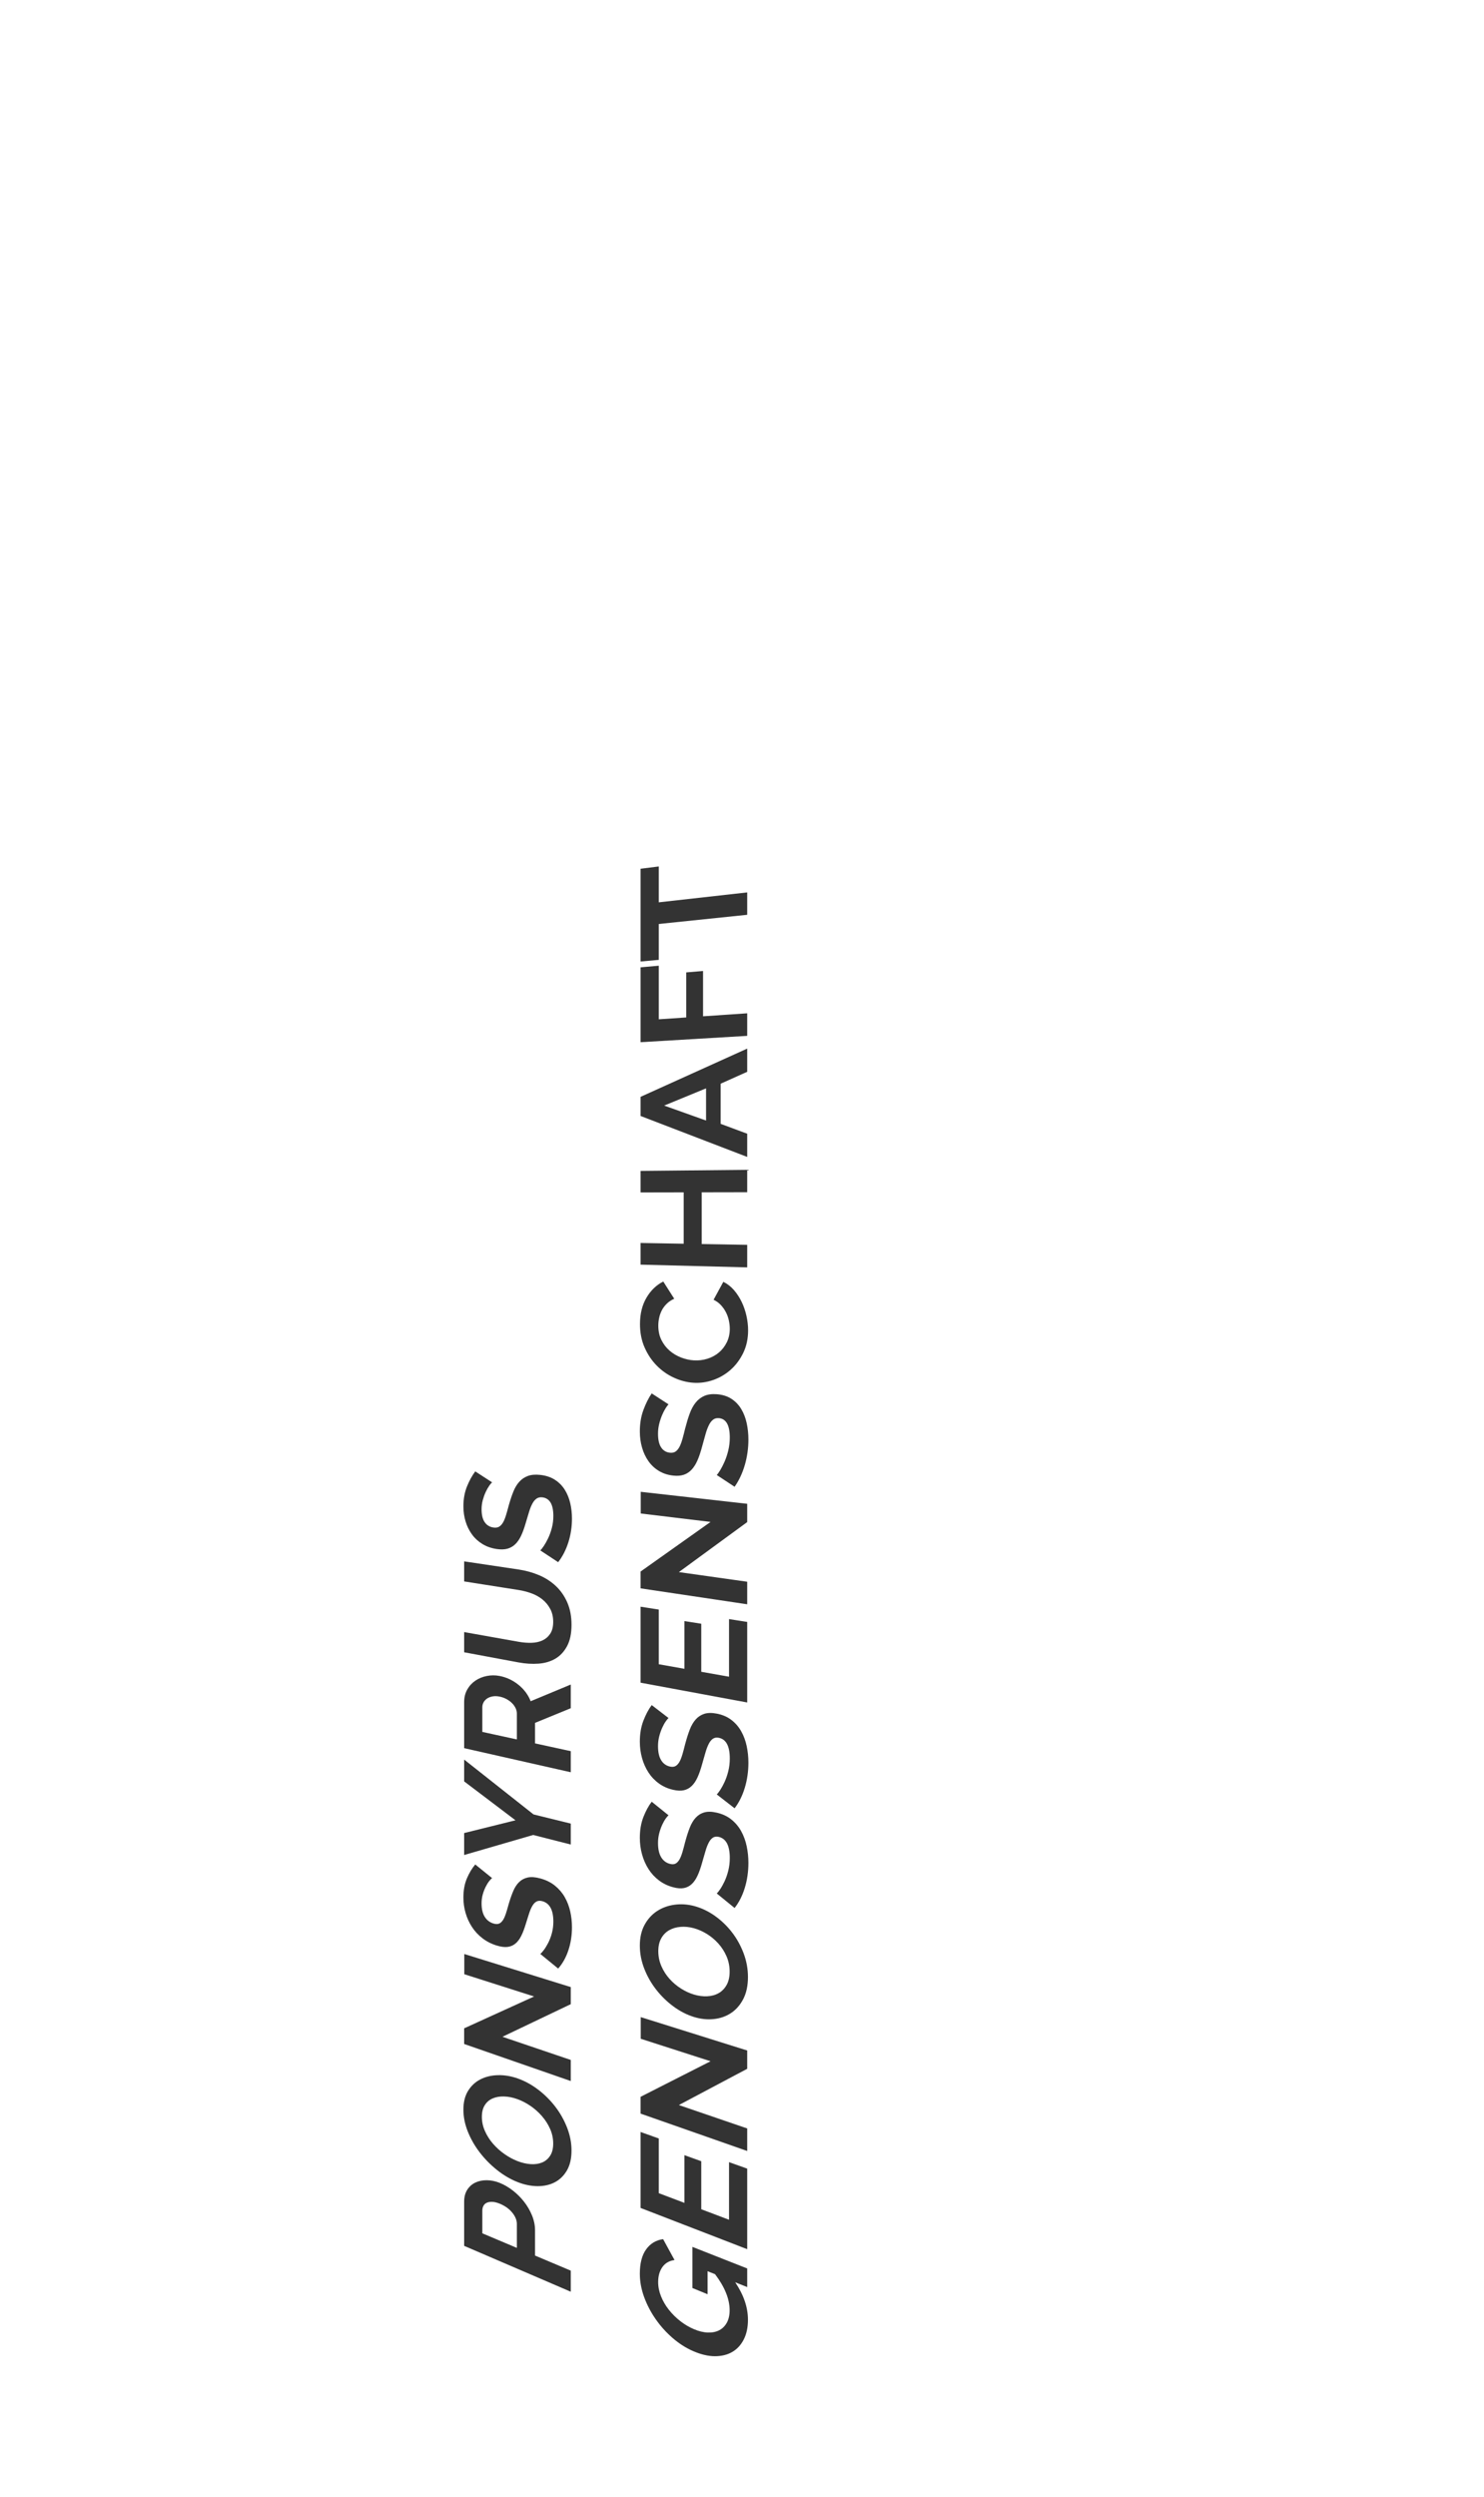 <svg width="538" height="905" viewBox="0 0 538 905" fill="none" xmlns="http://www.w3.org/2000/svg">
<path fill-rule="evenodd" clip-rule="evenodd" d="M206.923 830.525L168.272 813.902V797.934C168.272 796.201 168.644 794.752 169.388 793.587C170.132 792.418 171.112 791.547 172.328 790.971C173.544 790.393 174.923 790.109 176.465 790.119C178.008 790.127 179.559 790.442 181.12 791.063C182.753 791.714 184.34 792.635 185.883 793.827C187.425 795.021 188.795 796.383 189.993 797.914C191.191 799.448 192.152 801.107 192.878 802.891C193.604 804.678 193.967 806.464 193.967 808.247V817.419L206.923 822.883V830.525ZM187.38 814.64V805.969C187.38 804.596 186.817 803.218 185.692 801.838C184.567 800.46 183.043 799.381 181.12 798.598C180.14 798.2 179.26 797.985 178.479 797.953C177.699 797.922 177.037 798.027 176.492 798.269C175.948 798.51 175.54 798.887 175.267 799.399C174.995 799.911 174.859 800.487 174.859 801.129V809.359L187.38 814.64ZM207.195 779.353C207.195 782.233 206.642 784.635 205.535 786.555C204.428 788.468 202.958 789.905 201.126 790.863C199.293 791.815 197.197 792.283 194.838 792.267C192.479 792.246 190.066 791.747 187.598 790.771C185.021 789.753 182.553 788.301 180.194 786.42C177.835 784.544 175.748 782.423 173.934 780.058C172.119 777.7 170.677 775.182 169.606 772.503C168.535 769.829 168 767.169 168 764.517C168 761.795 168.572 759.521 169.715 757.693C170.858 755.859 172.355 754.475 174.206 753.542C176.057 752.601 178.162 752.102 180.521 752.046C182.88 751.985 185.275 752.382 187.707 753.242C190.283 754.153 192.742 755.495 195.083 757.272C197.424 759.053 199.492 761.108 201.289 763.438C203.085 765.775 204.519 768.318 205.589 771.066C206.66 773.82 207.195 776.584 207.195 779.353ZM187.598 783.182C189.267 783.828 190.882 784.199 192.443 784.293C194.003 784.386 195.382 784.179 196.58 783.673C197.778 783.164 198.739 782.342 199.465 781.209C200.191 780.074 200.554 778.608 200.554 776.811C200.554 774.978 200.182 773.218 199.438 771.533C198.694 769.85 197.705 768.299 196.471 766.88C195.237 765.463 193.849 764.23 192.307 763.179C190.764 762.13 189.195 761.317 187.598 760.739C185.928 760.135 184.313 759.811 182.753 759.767C181.192 759.721 179.813 759.954 178.615 760.466C177.418 760.976 176.465 761.787 175.757 762.9C175.05 764.01 174.696 765.42 174.696 767.13C174.696 768.911 175.068 770.637 175.812 772.309C176.556 773.984 177.536 775.519 178.751 776.915C179.967 778.313 181.346 779.552 182.889 780.632C184.431 781.714 186.001 782.564 187.598 783.182ZM182.154 738.131L206.923 746.527V754.168L168.272 740.747V735.07L193.64 723.524L168.327 715.459V708.138L206.923 720.115V726.317L182.154 738.131ZM178.398 680.625C178.144 680.805 177.799 681.165 177.363 681.706C176.928 682.246 176.501 682.93 176.084 683.759C175.667 684.587 175.313 685.513 175.022 686.535C174.732 687.557 174.587 688.638 174.587 689.778C174.587 691.808 174.968 693.433 175.73 694.654C176.492 695.876 177.563 696.691 178.942 697.097C179.74 697.332 180.403 697.338 180.929 697.117C181.455 696.894 181.918 696.482 182.317 695.88C182.716 695.278 183.079 694.476 183.406 693.473C183.733 692.47 184.077 691.3 184.44 689.964C184.948 688.234 185.493 686.685 186.073 685.314C186.654 683.942 187.38 682.842 188.251 682.015C189.122 681.187 190.165 680.647 191.381 680.398C192.597 680.147 194.094 680.262 195.872 680.743C197.941 681.304 199.71 682.177 201.18 683.364C202.65 684.554 203.838 685.946 204.746 687.539C205.653 689.134 206.315 690.867 206.733 692.736C207.15 694.607 207.359 696.504 207.359 698.424C207.359 701.379 206.923 704.169 206.052 706.79C205.181 709.406 203.947 711.612 202.35 713.407L195.872 708.097C196.199 707.867 196.625 707.402 197.152 706.701C197.678 706 198.204 705.142 198.73 704.128C199.256 703.112 199.701 701.942 200.064 700.62C200.427 699.296 200.608 697.882 200.608 696.379C200.608 692.2 199.284 689.74 196.634 688.999C195.8 688.765 195.092 688.804 194.511 689.115C193.931 689.425 193.423 689.955 192.987 690.705C192.552 691.454 192.152 692.394 191.789 693.525C191.426 694.655 191.027 695.919 190.592 697.316C190.084 699.017 189.53 700.457 188.931 701.638C188.333 702.817 187.625 703.736 186.808 704.395C185.992 705.052 185.048 705.444 183.978 705.571C182.907 705.697 181.628 705.534 180.14 705.083C178.18 704.49 176.438 703.606 174.914 702.432C173.389 701.261 172.119 699.893 171.103 698.329C170.087 696.768 169.316 695.078 168.789 693.26C168.263 691.443 168 689.581 168 687.672C168 685.02 168.426 682.701 169.279 680.71C170.132 678.715 171.139 677.042 172.301 675.691L178.398 680.625ZM168.272 664.302L186.89 659.677L168.272 645.576V637.671L193.423 657.547L206.923 660.869V668.454L193.314 664.994L168.272 672.26V664.302ZM206.923 642.264L168.272 633.533V616.876C168.272 615.143 168.644 613.618 169.388 612.3C170.132 610.979 171.112 609.907 172.328 609.082C173.544 608.255 174.923 607.688 176.465 607.382C178.008 607.074 179.559 607.07 181.12 607.372C183.624 607.857 185.901 608.919 187.952 610.565C190.002 612.216 191.481 614.204 192.388 616.528L206.923 610.481V619.064L193.967 624.379V631.804L206.923 634.623V642.264ZM187.38 630.37V620.994C187.38 620.308 187.217 619.633 186.89 618.97C186.563 618.307 186.119 617.702 185.556 617.155C184.994 616.608 184.331 616.132 183.569 615.725C182.807 615.32 181.991 615.029 181.12 614.853C180.212 614.67 179.378 614.645 178.615 614.777C177.853 614.909 177.191 615.159 176.628 615.527C176.066 615.894 175.63 616.358 175.322 616.918C175.013 617.479 174.859 618.079 174.859 618.721V627.646L187.38 630.37ZM200.554 587.762C200.554 585.965 200.191 584.394 199.465 583.048C198.739 581.704 197.796 580.565 196.634 579.63C195.473 578.697 194.139 577.957 192.633 577.41C191.127 576.863 189.576 576.465 187.979 576.213L168.272 573.11V565.842L187.979 568.784C190.628 569.179 193.114 569.868 195.437 570.854C197.759 571.842 199.792 573.156 201.534 574.798C203.276 576.444 204.655 578.435 205.671 580.769C206.687 583.108 207.195 585.794 207.195 588.822C207.195 591.96 206.66 594.535 205.589 596.542C204.519 598.543 203.103 600.064 201.343 601.103C199.583 602.137 197.542 602.739 195.219 602.911C192.896 603.08 190.483 602.929 187.979 602.462L168.272 598.786V591.465L187.979 594.978C189.612 595.269 191.181 595.395 192.688 595.354C194.194 595.312 195.527 595.02 196.689 594.477C197.85 593.932 198.785 593.117 199.492 592.032C200.2 590.945 200.554 589.521 200.554 587.762ZM178.398 537.198C178.144 537.419 177.799 537.835 177.363 538.445C176.928 539.055 176.501 539.808 176.084 540.704C175.667 541.599 175.313 542.581 175.022 543.65C174.732 544.719 174.587 545.823 174.587 546.963C174.587 548.993 174.968 550.557 175.73 551.655C176.492 552.755 177.563 553.398 178.942 553.583C179.74 553.689 180.403 553.59 180.929 553.283C181.455 552.977 181.918 552.49 182.317 551.825C182.716 551.158 183.079 550.297 183.406 549.243C183.733 548.187 184.077 546.962 184.44 545.567C184.948 543.756 185.493 542.119 186.073 540.655C186.654 539.19 187.38 537.973 188.251 537.007C189.122 536.038 190.165 535.332 191.381 534.887C192.597 534.441 194.094 534.315 195.872 534.511C197.941 534.74 199.71 535.329 201.18 536.28C202.65 537.234 203.838 538.435 204.746 539.882C205.653 541.332 206.315 542.959 206.733 544.761C207.15 546.565 207.359 548.428 207.359 550.348C207.359 553.303 206.923 556.163 206.052 558.924C205.181 561.679 203.947 564.084 202.35 566.135L195.872 561.865C196.199 561.583 196.625 561.049 197.152 560.264C197.678 559.478 198.204 558.536 198.73 557.437C199.256 556.337 199.701 555.096 200.064 553.715C200.427 552.333 200.608 550.89 200.608 549.387C200.608 545.207 199.284 542.96 196.634 542.644C195.8 542.545 195.092 542.697 194.511 543.101C193.931 543.505 193.423 544.117 192.987 544.936C192.552 545.755 192.152 546.759 191.789 547.949C191.426 549.137 191.027 550.465 190.592 551.932C190.084 553.714 189.53 555.243 188.931 556.52C188.333 557.796 187.625 558.828 186.808 559.618C185.992 560.406 185.048 560.949 183.978 561.248C182.907 561.546 181.628 561.589 180.14 561.377C178.18 561.098 176.438 560.493 174.914 559.565C173.389 558.638 172.119 557.474 171.103 556.073C170.087 554.675 169.316 553.109 168.789 551.375C168.263 549.643 168 547.823 168 545.914C168 543.263 168.426 540.875 169.279 538.747C170.132 536.615 171.139 534.781 172.301 533.243L178.398 537.198ZM266.533 827.098C269.618 831.685 271.16 836.217 271.16 840.679C271.16 843.443 270.652 845.827 269.636 847.827C268.62 849.822 267.222 851.335 265.444 852.366C263.666 853.39 261.57 853.9 259.156 853.896C256.743 853.886 254.139 853.276 251.345 852.067C248.695 850.921 246.2 849.331 243.859 847.302C241.518 845.279 239.468 843.002 237.708 840.474C235.948 837.953 234.55 835.278 233.516 832.448C232.482 829.623 231.965 826.81 231.965 824.004C231.965 820.213 232.727 817.27 234.251 815.168C235.775 813.058 237.826 811.825 240.402 811.47L244.54 819.04C242.616 819.304 241.146 820.157 240.13 821.602C239.114 823.042 238.606 824.849 238.606 827.026C238.606 828.744 238.951 830.462 239.64 832.182C240.33 833.904 241.273 835.524 242.471 837.043C243.669 838.565 245.048 839.934 246.608 841.153C248.169 842.372 249.82 843.353 251.562 844.092C253.377 844.862 255.074 845.271 256.652 845.317C258.231 845.362 259.601 845.083 260.762 844.479C261.924 843.872 262.84 842.954 263.511 841.727C264.183 840.497 264.518 838.999 264.518 837.234C264.518 833.194 262.758 828.836 259.238 824.177L256.516 823.087V831.431L251.018 829.182V814.271L270.888 822.092V828.842L266.533 827.098ZM264.301 783.563L270.888 785.914V815.105L232.237 800.165V772.63L238.824 774.985V794.806L248.133 798.327V781.031L254.23 783.228V800.633L264.301 804.443V783.563ZM246.118 762.873L270.888 771.347V779.519L232.237 765.974V759.887L257.605 747L232.291 738.854V731.003L270.888 743.103V749.735L246.118 762.873ZM271.16 716.477C271.16 719.556 270.606 722.188 269.5 724.368C268.393 726.542 266.923 728.247 265.09 729.483C263.257 730.713 261.162 731.455 258.803 731.711C256.444 731.963 254.03 731.707 251.562 730.949C248.986 730.158 246.518 728.889 244.159 727.148C241.8 725.412 239.713 723.381 237.898 721.057C236.084 718.74 234.641 716.207 233.571 713.458C232.5 710.715 231.965 707.923 231.965 705.08C231.965 702.16 232.536 699.657 233.679 697.565C234.823 695.468 236.32 693.813 238.171 692.601C240.021 691.383 242.126 690.609 244.485 690.281C246.844 689.948 249.24 690.103 251.671 690.748C254.248 691.433 256.707 692.592 259.047 694.228C261.388 695.87 263.457 697.835 265.253 700.125C267.05 702.422 268.483 704.979 269.554 707.797C270.625 710.621 271.16 713.515 271.16 716.477ZM251.562 722.822C253.232 723.321 254.847 723.532 256.407 723.453C257.968 723.372 259.347 722.993 260.545 722.313C261.742 721.63 262.704 720.641 263.43 719.346C264.156 718.048 264.518 716.437 264.518 714.516C264.518 712.555 264.147 710.714 263.403 708.995C262.659 707.279 261.67 705.732 260.436 704.354C259.202 702.978 257.814 701.816 256.271 700.866C254.729 699.918 253.159 699.226 251.562 698.789C249.893 698.331 248.278 698.169 246.717 698.299C245.157 698.428 243.778 698.835 242.58 699.52C241.382 700.203 240.43 701.181 239.722 702.455C239.014 703.726 238.66 705.278 238.66 707.111C238.66 709.02 239.032 710.827 239.776 712.534C240.52 714.243 241.5 715.775 242.716 717.13C243.932 718.488 245.311 719.656 246.853 720.635C248.396 721.615 249.965 722.345 251.562 722.822ZM242.362 657.859C242.108 658.068 241.763 658.476 241.328 659.082C240.892 659.687 240.466 660.448 240.049 661.362C239.631 662.276 239.277 663.29 238.987 664.404C238.697 665.518 238.552 666.685 238.552 667.907C238.552 670.083 238.933 671.801 239.695 673.061C240.457 674.323 241.528 675.128 242.907 675.476C243.705 675.677 244.367 675.643 244.894 675.372C245.42 675.1 245.883 674.63 246.282 673.96C246.681 673.289 247.044 672.407 247.371 671.313C247.697 670.217 248.042 668.943 248.405 667.488C248.913 665.605 249.457 663.911 250.038 662.407C250.619 660.901 251.345 659.679 252.216 658.74C253.087 657.799 254.13 657.157 255.346 656.815C256.561 656.472 258.059 656.503 259.837 656.91C261.906 657.383 263.675 658.209 265.145 659.389C266.614 660.572 267.803 661.987 268.71 663.636C269.618 665.286 270.28 667.099 270.697 669.072C271.115 671.047 271.323 673.062 271.323 675.116C271.323 678.275 270.888 681.286 270.017 684.144C269.146 686.996 267.912 689.434 266.315 691.455L259.837 686.184C260.163 685.917 260.59 685.392 261.116 684.61C261.642 683.826 262.169 682.875 262.695 681.756C263.221 680.636 263.666 679.357 264.029 677.919C264.391 676.48 264.573 674.956 264.573 673.348C264.573 668.877 263.248 666.326 260.599 665.697C259.764 665.499 259.057 665.585 258.476 665.953C257.895 666.321 257.387 666.92 256.952 667.75C256.516 668.579 256.117 669.61 255.754 670.844C255.391 672.076 254.992 673.454 254.556 674.977C254.048 676.829 253.495 678.407 252.896 679.709C252.297 681.009 251.589 682.038 250.773 682.795C249.956 683.551 249.013 684.031 247.942 684.235C246.872 684.438 245.592 684.345 244.104 683.958C242.144 683.447 240.402 682.61 238.878 681.45C237.354 680.292 236.084 678.907 235.068 677.295C234.051 675.685 233.28 673.923 232.754 672.006C232.228 670.091 231.965 668.111 231.965 666.064C231.965 663.22 232.391 660.706 233.244 658.518C234.097 656.326 235.104 654.469 236.265 652.948L242.362 657.859ZM242.362 622.612C242.108 622.83 241.763 623.251 241.328 623.873C240.892 624.495 240.466 625.27 240.049 626.2C239.631 627.129 239.277 628.156 238.987 629.281C238.697 630.406 238.552 631.578 238.552 632.8C238.552 634.976 238.933 636.68 239.695 637.912C240.457 639.146 241.528 639.912 242.907 640.209C243.705 640.381 244.367 640.322 244.894 640.031C245.42 639.741 245.883 639.253 246.282 638.569C246.681 637.883 247.044 636.988 247.371 635.881C247.697 634.774 248.042 633.487 248.405 632.019C248.913 630.116 249.457 628.403 250.038 626.877C250.619 625.35 251.345 624.101 252.216 623.13C253.087 622.157 254.13 621.477 255.346 621.09C256.561 620.702 258.059 620.678 259.837 621.02C261.906 621.416 263.675 622.177 265.145 623.303C266.614 624.432 267.803 625.804 268.71 627.419C269.618 629.036 270.28 630.824 270.697 632.782C271.115 634.742 271.323 636.749 271.323 638.803C271.323 641.962 270.888 644.989 270.017 647.879C269.146 650.763 267.912 653.246 266.315 655.326L259.837 650.294C260.163 650.015 260.59 649.474 261.116 648.672C261.642 647.869 262.169 646.898 262.695 645.76C263.221 644.621 263.666 643.326 264.029 641.875C264.391 640.422 264.573 638.892 264.573 637.283C264.573 632.812 263.248 630.311 260.599 629.779C259.764 629.612 259.057 629.723 258.476 630.113C257.895 630.503 257.387 631.12 256.952 631.966C256.516 632.811 256.117 633.857 255.754 635.104C255.391 636.35 254.992 637.742 254.556 639.281C254.048 641.152 253.495 642.75 252.896 644.074C252.297 645.397 251.589 646.451 250.773 647.239C249.956 648.024 249.013 648.539 247.942 648.783C246.872 649.025 245.592 648.98 244.104 648.647C242.144 648.208 240.402 647.436 238.878 646.331C237.354 645.229 236.084 643.891 235.068 642.316C234.051 640.744 233.28 639.01 232.754 637.113C232.228 635.218 231.965 633.247 231.965 631.199C231.965 628.356 232.391 625.826 233.244 623.607C234.097 621.383 235.104 619.489 236.265 617.926L242.362 622.612ZM264.301 586.762L270.888 587.79V616.981L232.237 609.808V582.273L238.824 583.304V603.125L248.133 604.776V587.48L254.23 588.451V605.857L264.301 607.642V586.762ZM246.118 569.726L270.888 573.224V581.395L232.237 575.617V569.529L257.605 551.545L232.291 548.486V540.635L270.888 544.979V551.611L246.118 569.726ZM242.362 508.937C242.108 509.185 241.763 509.646 241.328 510.32C240.892 510.994 240.466 511.82 240.049 512.799C239.631 513.778 239.277 514.847 238.987 516.006C238.697 517.165 238.552 518.355 238.552 519.577C238.552 521.753 238.933 523.412 239.695 524.553C240.457 525.697 241.528 526.336 242.907 526.469C243.705 526.546 244.367 526.408 244.894 526.055C245.42 525.702 245.883 525.159 246.282 524.428C246.681 523.695 247.044 522.756 247.371 521.611C247.697 520.465 248.042 519.137 248.405 517.626C248.913 515.663 249.457 513.885 250.038 512.29C250.619 510.694 251.345 509.359 252.216 508.285C253.087 507.208 254.13 506.404 255.346 505.873C256.561 505.341 258.059 505.139 259.837 505.269C261.906 505.42 263.675 505.971 265.145 506.923C266.614 507.877 267.803 509.108 268.71 510.615C269.618 512.124 270.28 513.834 270.697 515.742C271.115 517.652 271.323 519.635 271.323 521.688C271.323 524.848 270.888 527.926 270.017 530.92C269.146 533.908 267.912 536.537 266.315 538.807L259.837 534.543C260.163 534.226 260.59 533.635 261.116 532.77C261.642 531.904 262.169 530.871 262.695 529.671C263.221 528.469 263.666 527.121 264.029 525.626C264.391 524.131 264.573 522.579 264.573 520.971C264.573 516.499 263.248 514.155 260.599 513.938C259.764 513.87 259.057 514.065 258.476 514.524C257.895 514.983 257.387 515.661 256.952 516.558C256.516 517.455 256.117 518.548 255.754 519.838C255.391 521.127 254.992 522.567 254.556 524.158C254.048 526.089 253.495 527.753 252.896 529.148C252.297 530.541 251.589 531.68 250.773 532.565C249.956 533.447 249.013 534.074 247.942 534.444C246.872 534.814 245.592 534.92 244.104 534.764C242.144 534.558 240.402 533.993 238.878 533.069C237.354 532.148 236.084 530.961 235.068 529.507C234.051 528.056 233.28 526.413 232.754 524.578C232.228 522.745 231.965 520.806 231.965 518.758C231.965 515.915 232.391 513.334 233.244 511.014C234.097 508.689 235.104 506.676 236.265 504.974L242.362 508.937ZM251.29 501.104C248.931 500.94 246.599 500.326 244.295 499.264C241.99 498.207 239.931 496.76 238.116 494.923C236.301 493.093 234.832 490.91 233.707 488.373C232.582 485.843 232.019 483.006 232.019 479.859C232.019 476.143 232.799 472.961 234.36 470.307C235.92 467.645 237.953 465.685 240.457 464.429L244.431 470.664C243.342 471.159 242.426 471.776 241.682 472.512C240.938 473.248 240.348 474.046 239.913 474.907C239.477 475.768 239.159 476.671 238.96 477.617C238.76 478.562 238.66 479.493 238.66 480.409C238.66 482.395 239.042 484.143 239.804 485.655C240.566 487.169 241.555 488.45 242.771 489.497C243.986 490.546 245.365 491.368 246.908 491.961C248.45 492.555 249.984 492.9 251.508 492.993C253.214 493.097 254.856 492.906 256.434 492.418C258.013 491.929 259.401 491.182 260.599 490.178C261.797 489.172 262.758 487.934 263.484 486.466C264.21 484.995 264.573 483.357 264.573 481.553C264.573 480.611 264.464 479.626 264.246 478.596C264.029 477.567 263.684 476.582 263.212 475.641C262.74 474.701 262.132 473.825 261.388 473.012C260.644 472.201 259.746 471.542 258.694 471.033L262.232 464.536C263.684 465.247 264.963 466.24 266.07 467.513C267.177 468.79 268.111 470.22 268.874 471.805C269.636 473.391 270.216 475.081 270.616 476.874C271.015 478.668 271.214 480.414 271.214 482.112C271.214 485.113 270.634 487.826 269.472 490.246C268.311 492.66 266.796 494.702 264.927 496.372C263.058 498.035 260.935 499.283 258.558 500.118C256.18 500.948 253.758 501.276 251.29 501.104ZM232.237 424.344L270.888 423.95V432.062L254.393 432.094V450.842L270.888 451.128V459.299L232.237 458.308V450.457L247.86 450.728V432.107L232.237 432.138V424.344ZM232.237 404.432V397.491L270.888 380.014V388.422L261.252 392.738V407.279L270.888 410.864V419.272L232.237 404.432ZM255.972 394.419L240.784 400.663L255.972 406.082V394.419ZM270.888 375.396L232.237 377.693V350.556L238.824 349.976V369.396L248.786 368.721V352.398L254.883 351.882V368.308L270.888 367.224V375.396ZM238.824 314V327.004L270.888 323.407V331.52L238.824 334.852V347.856L232.237 348.451V314.829L238.824 314Z" fill="#333333"/>
<g >
<path d="M423.804 824V680.407L521.253 645.037V770.747"  stroke-width="2.5" stroke-linecap="square"/>
<path d="M458.764 805.368V769.68V668.262"  stroke-width="2.5" stroke-linecap="square"/>
<path d="M423.804 787.393L458.932 769.578M490.214 753.714L521.599 737.797"  stroke-width="2.5" stroke-linecap="square"/>
<path d="M425.164 188.849V147.282L444.426 154.796V196.189"  stroke-width="2.5" stroke-linecap="square"/>
<path d="M492.935 215.17L492.226 175.257L507.195 181.81V221.011"  stroke-width="2.5" stroke-linecap="square"/>
<path d="M477.426 768.972L459 778.183M476.953 775.585L459 785.74M467.504 765.665L458.528 770.625M467.741 759.525L459 763.304M458.811 756.869L467.977 759.219V765.424L477.187 768.695V775.105L490.077 780.521L458.811 798.077V756.869Z"  stroke-width="2.5" stroke-linecap="square"/>
<path d="M490.195 657.971V787.456"  stroke-width="2.5" stroke-linecap="square"/>
<path d="M490.343 753.807C486.85 756.404 476.502 755.129 459.298 749.984"  stroke-width="2.5" stroke-linecap="square"/>
<path d="M290.811 150.199L112.937 2.118M290.811 150.199L536.008 240.18L535.536 764.013L290.103 902.867M290.811 150.199L290.103 902.867M112.937 2.118C83.016 52.344 68.055 77.457 68.055 77.457L1.54 188.302V779.142L87.63 815.038L290.103 902.867M112.937 2.118L272.945 72.647M535.536 240.18L513.095 220.106"  stroke-width="2.5" stroke-linecap="square"/>
<path fill-rule="evenodd" clip-rule="evenodd" d="M342.071 699.301L375.736 687.855V779.46L342.071 796.429V699.301ZM343.302 631.754V536.719L384.366 531.245V620.942L343.302 631.754ZM425.103 610.205V525.655L458.347 521.344V600.787L425.103 610.205ZM489.119 592.575V515.721L522.363 511.189V584.014L489.119 592.575ZM489.119 470.175V396.881L522.363 398.225V468.175L489.119 470.175ZM426.048 473.874V393.575L458.403 394.937V472.363L426.048 473.874ZM344.315 479.085V388.143L384.963 390.104V476.177L344.315 479.085ZM343.607 326.608V240.062L383.495 249.913V332.082L343.607 326.608ZM424.694 338.587V260.053L453.697 267.723V341.721L424.694 338.587ZM489.119 346.886V276.197L521.213 284.514V351.225L489.119 346.886Z"  stroke-width="2.5" stroke-linecap="square"/>
<path d="M339.361 159.698L263.528 100.407L328.433 81.2M378.693 96.939L393.683 102.268L367.263 67.42L325.458 80.294L378.693 96.939ZM378.693 96.939V174.585L339.609 160.141M339.813 84.763L339.672 160.247M349.119 163.557L348.474 114.055L371.727 123.727V171.635L349.119 163.557Z"  stroke-width="2.5" stroke-linecap="square"/>
<path d="M379.04 127.58L412.118 119.142M379.04 121.675L442.793 105.794M408.789 118.236L442.68 106.129L463.888 135.595L452.505 131.74V200.571L415.542 185.869L379.04 158.01M452.519 131.702L408.804 118.197M415.654 120.323V185.821"  stroke-width="2.5" stroke-linecap="square"/>
<path d="M453.107 156.014L478.681 151.111M453.107 148.456L506.895 137.767M476.127 150.283L506.636 137.563L523.71 163.002L512.398 159.58L513.285 223.977L485.709 214.06L453.213 192.146M512.292 159.618L476.021 150.32M485.603 152.686V214.097"  stroke-width="2.5" stroke-linecap="square"/>
<path d="M292.229 18.425V91.628L275.471 81.811V25.16L292.229 18.425ZM292.229 18.425L303.836 24.649V88.278"  stroke-width="2.5" stroke-linecap="square"/>
<path fill-rule="evenodd" clip-rule="evenodd" d="M104.788 207.69L134.656 201.651V124.574L104.788 133.946V207.69Z"  stroke-width="2.5" stroke-linecap="square"/>
<path fill-rule="evenodd" clip-rule="evenodd" d="M101.482 340.329L137.254 336.979V257.086L101.482 264.074V340.329Z"  stroke-width="2.5" stroke-linecap="square"/>
<path fill-rule="evenodd" clip-rule="evenodd" d="M101.008 473.036L135.678 475.49V393.811H101.008V473.036Z"  stroke-width="2.5" stroke-linecap="square"/>
<path fill-rule="evenodd" clip-rule="evenodd" d="M101.008 605.42L135.678 612.062V530.283L101.008 525.596V605.42Z"  stroke-width="2.5" stroke-linecap="square"/>
<path d="M137.332 836.605V678.399L97.707 666.499V819.413"  stroke-width="2.5" stroke-linecap="square"/>
<path d="M136.509 828.279L97.701 811.748L105.779 807.289M105.779 807.289L136.575 820.286M105.779 807.289V802.349M105.779 802.349L136.545 815.374M105.779 802.349L113.924 797.513M113.924 797.513L136.54 807.058M113.924 797.513V792.573M113.924 792.573L136.578 802.164M113.924 792.573L122.068 787.737M122.068 787.737L136.533 793.842M122.068 787.737L122.198 682.154"  stroke-width="2.5" stroke-linecap="square"/>
<path d="M121.828 87.379C125.675 87.514 128.996 81.811 129.246 74.641C129.496 67.472 126.581 61.551 122.735 61.416C118.889 61.282 115.568 66.985 115.317 74.155C115.067 81.324 117.982 87.245 121.828 87.379Z"  stroke-width="2.5" stroke-linecap="square"/>
</g>
</svg>
